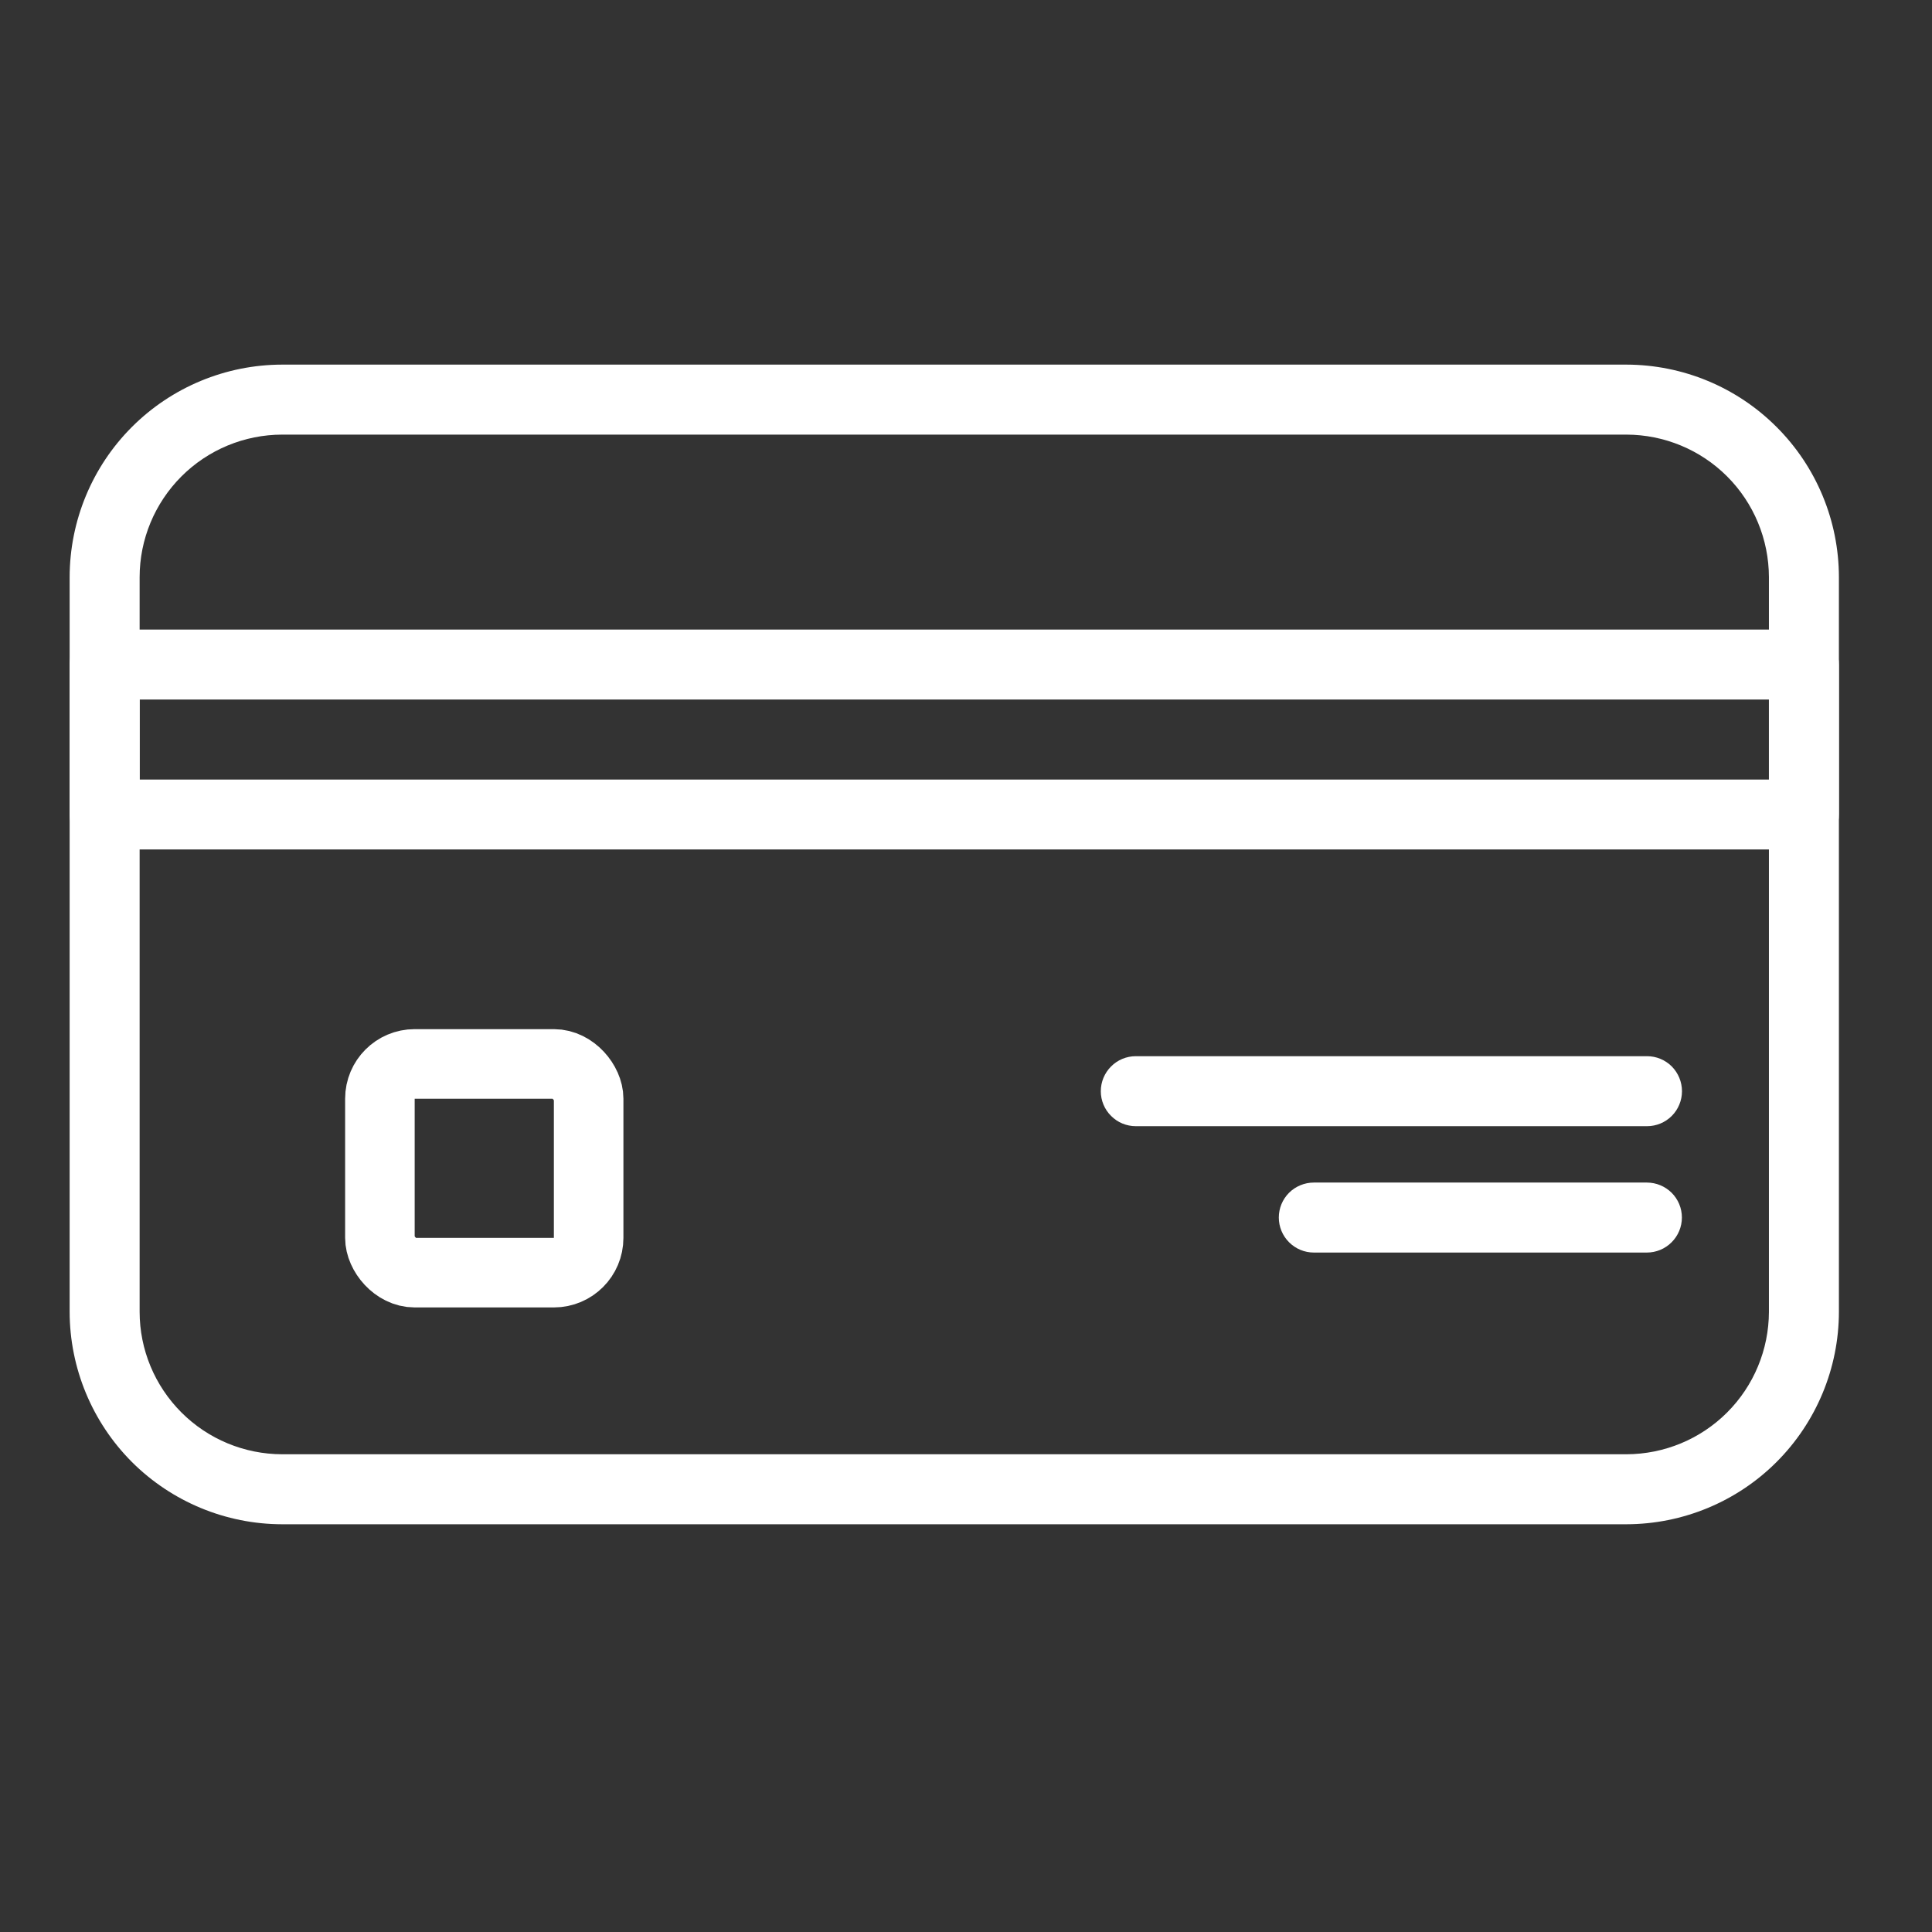 <svg width="22" height="22" viewBox="0 0 22 22" fill="none" xmlns="http://www.w3.org/2000/svg">
<rect x="0" y="0" width="22" height="22" fill="#333333" stroke="none"/>
<path d="M18.52 17.357H3.212C2.571 17.356 1.956 17.101 1.502 16.648C1.049 16.194 0.794 15.579 0.793 14.938V6.572C0.794 5.93 1.049 5.315 1.502 4.862C1.956 4.408 2.571 4.153 3.212 4.152H18.52C19.162 4.153 19.777 4.408 20.23 4.862C20.684 5.315 20.939 5.93 20.94 6.572V14.938C20.939 15.579 20.684 16.194 20.23 16.648C19.777 17.101 19.162 17.356 18.52 17.357ZM3.212 4.949C2.782 4.95 2.37 5.121 2.066 5.425C1.762 5.729 1.59 6.142 1.59 6.572V14.938C1.59 15.368 1.762 15.78 2.066 16.084C2.37 16.388 2.782 16.559 3.212 16.56H18.52C18.951 16.559 19.363 16.388 19.667 16.084C19.971 15.78 20.142 15.368 20.143 14.938V6.572C20.142 6.142 19.971 5.729 19.667 5.425C19.363 5.121 18.951 4.95 18.52 4.949H3.212Z" fill="white"/>
<path d="M20.541 9.673H1.191C1.086 9.673 0.984 9.631 0.91 9.557C0.835 9.482 0.793 9.381 0.793 9.275V7.567C0.793 7.462 0.835 7.36 0.91 7.286C0.984 7.211 1.086 7.169 1.191 7.169H20.541C20.647 7.169 20.748 7.211 20.823 7.286C20.898 7.36 20.94 7.462 20.94 7.567V9.275C20.94 9.381 20.898 9.482 20.823 9.557C20.748 9.631 20.647 9.673 20.541 9.673ZM1.59 8.877H20.143V7.966H1.59V8.877Z" fill="white"/>
<path d="M18.755 12.824H12.934C12.828 12.824 12.726 12.782 12.652 12.707C12.577 12.633 12.535 12.531 12.535 12.426C12.535 12.32 12.577 12.219 12.652 12.144C12.726 12.069 12.828 12.027 12.934 12.027H18.755C18.861 12.027 18.962 12.069 19.037 12.144C19.111 12.219 19.153 12.32 19.153 12.426C19.153 12.531 19.111 12.633 19.037 12.707C18.962 12.782 18.861 12.824 18.755 12.824Z" fill="white"/>
<path d="M18.753 14.263H14.961C14.855 14.263 14.754 14.221 14.679 14.146C14.604 14.071 14.562 13.97 14.562 13.864C14.562 13.758 14.604 13.657 14.679 13.582C14.754 13.508 14.855 13.466 14.961 13.466H18.753C18.859 13.466 18.96 13.508 19.035 13.582C19.11 13.657 19.152 13.758 19.152 13.864C19.152 13.97 19.11 14.071 19.035 14.146C18.96 14.221 18.859 14.263 18.753 14.263Z" fill="white"/>
<rect x="4.326" y="12.115" width="2.377" height="2.377" rx="0.396" stroke="white" stroke-width="0.792"/>
</svg>
